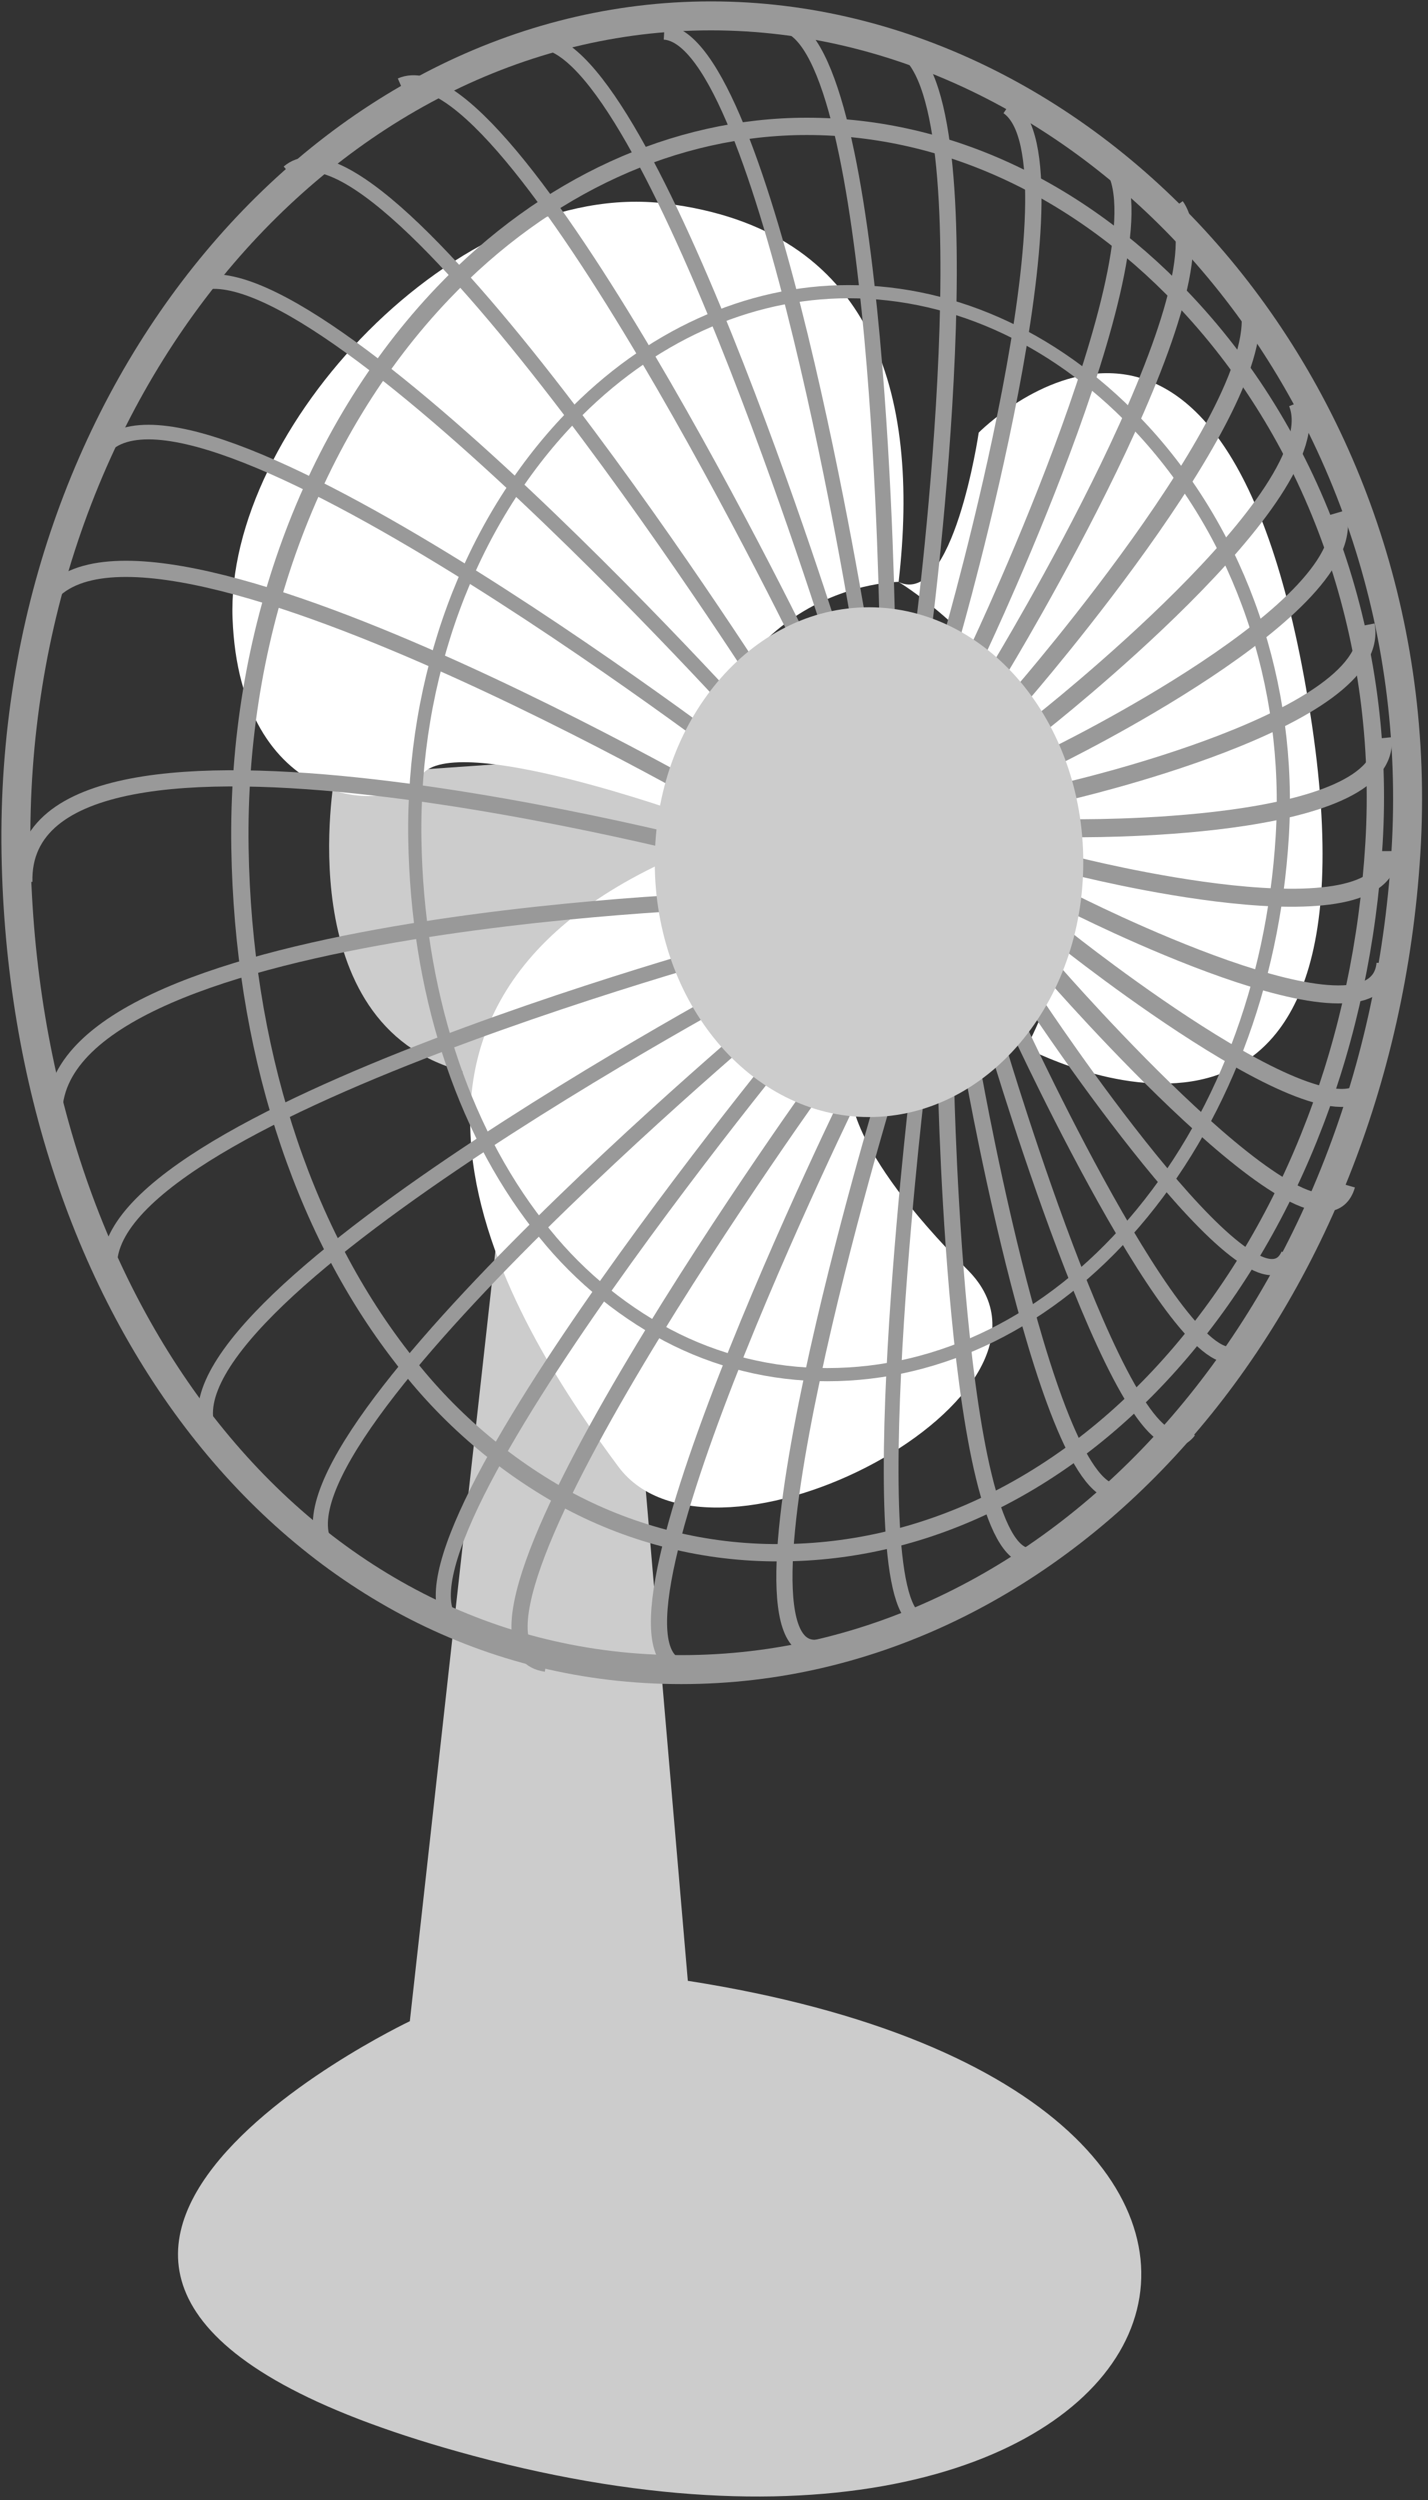 <svg width="180" height="315" viewBox="0 0 180 315" fill="none" xmlns="http://www.w3.org/2000/svg">
<rect x="0" y="0" width="180" height="315" fill="#333333" stroke="none"/>
<path d="M42.193 97.723C42.193 97.723 36.357 129.112 58.256 134.956L62.611 156.127L51.658 254.674C51.658 254.674 -19.154 288.253 59.685 309.441C150.393 333.796 180.138 264.181 86.7 249.582L80.128 172.934L83.774 94.822L42.193 97.723Z" fill="#CCCCCC"/>
<path d="M107.307 137.549C107.307 137.549 106.391 144.394 121.991 160.029C137.591 175.663 89.875 200.856 77.946 184.802C66.017 168.749 38.95 127.939 85.716 107.726C85.716 107.726 90.791 132.5 107.307 137.549Z" fill="white"/>
<path d="M86.657 102.677C86.657 102.677 57.297 92.126 53.172 97.629C49.048 103.131 30.23 101.762 29.314 77.947C28.399 54.131 57.759 22.435 83.91 25.644C110.062 28.853 116.026 49.459 113.271 73.317C113.271 73.317 90.329 73.317 86.657 102.677Z" fill="white"/>
<path d="M129.359 132.038C129.359 132.038 175.697 156.854 165.146 89.833C154.594 22.811 123.369 54.508 123.369 54.508C123.369 54.508 120.151 76.526 113.271 73.334C113.271 73.317 148.596 94.419 129.359 132.038Z" fill="white"/>
<path d="M98.21 195.645C116.942 195.645 134.887 186.702 148.75 170.477C163.023 153.765 171.709 130.985 173.19 106.297C174.713 81.155 166.386 56.621 150.358 39.028C136.786 24.12 119.509 15.922 101.71 15.922C85.049 15.922 68.755 23.385 55.842 36.931C39.147 54.439 29.819 79.932 30.247 106.862C30.641 131.738 37.863 154.484 50.58 170.905C56.265 178.434 63.503 184.653 71.802 189.141C79.935 193.45 89.006 195.684 98.21 195.645Z" stroke="#999999" stroke-width="2.18" stroke-miterlimit="10"/>
<path d="M104.277 173.207C118.602 173.207 132.328 166.421 142.931 154.098C153.85 141.416 160.491 124.147 161.629 105.398C162.793 86.281 156.426 67.66 144.163 54.293C133.783 42.98 120.57 36.751 106.956 36.751C94.214 36.751 81.754 42.416 71.87 52.702C59.103 66 51.966 85.348 52.291 105.757C52.599 124.644 58.119 141.921 67.849 154.389C72.216 160.111 77.761 164.83 84.108 168.226C90.324 171.507 97.248 173.217 104.277 173.207V173.207Z" stroke="#999999" stroke-width="1.66" stroke-miterlimit="10"/>
<path d="M102.326 83.689C102.326 83.689 64.22 4.756 50.52 10.746" stroke="#999999" stroke-width="1.88" stroke-miterlimit="10"/>
<path d="M105.321 81.575C105.321 81.575 80.916 3.001 67.386 5.269" stroke="#999999" stroke-width="1.88" stroke-miterlimit="10"/>
<path d="M108.539 80.215C108.539 80.215 96.49 4.833 83.722 4.054" stroke="#999999" stroke-width="1.88" stroke-miterlimit="10"/>
<path d="M111.85 79.624C111.85 79.624 110.995 6.364 99.014 3.07" stroke="#999999" stroke-width="1.96" stroke-miterlimit="10"/>
<path d="M116.411 79.204C116.411 79.204 125.166 11.37 113.545 5.893" stroke="#999999" stroke-width="2.06" stroke-miterlimit="10"/>
<path d="M120.006 80.12C120.006 80.12 137.172 20.381 127.074 13.416" stroke="#999999" stroke-width="2.06" stroke-miterlimit="10"/>
<path d="M123.369 81.729C123.369 81.729 148.587 28.433 139.628 20.116" stroke="#999999" stroke-width="2.15" stroke-miterlimit="10"/>
<path d="M125.987 84.296C125.987 84.296 155.33 36.041 148.185 25.986" stroke="#999999" stroke-width="2.21" stroke-miterlimit="10"/>
<path d="M128.742 87.514C128.742 87.514 162.929 48.218 156.956 37.231" stroke="#999999" stroke-width="2.27" stroke-miterlimit="10"/>
<path d="M131.07 91.228C131.07 91.228 168.218 62.133 163.546 50.752" stroke="#999999" stroke-width="2.27" stroke-miterlimit="10"/>
<path d="M132.893 95.344C132.893 95.344 172.009 76.364 168.56 64.614" stroke="#999999" stroke-width="2.27" stroke-miterlimit="10"/>
<path d="M134.22 99.76C134.22 99.76 174.396 90.663 172.146 78.769" stroke="#999999" stroke-width="2.27" stroke-miterlimit="10"/>
<path d="M135.015 104.354C135.015 104.354 175.44 104.996 174.285 92.999" stroke="#999999" stroke-width="2.27" stroke-miterlimit="10"/>
<path d="M135.264 109.044C135.264 109.044 175.167 119.313 175.115 107.239" stroke="#999999" stroke-width="2.27" stroke-miterlimit="10"/>
<path d="M134.981 113.708C134.981 113.708 173.575 133.441 174.644 121.409" stroke="#999999" stroke-width="2.27" stroke-miterlimit="10"/>
<path d="M134.151 118.243C134.151 118.243 170.639 147.407 172.847 135.469" stroke="#999999" stroke-width="2.27" stroke-miterlimit="10"/>
<path d="M132.782 122.556C132.782 122.556 166.292 161.064 169.698 149.307" stroke="#999999" stroke-width="2.27" stroke-miterlimit="10"/>
<path d="M130.591 126.544C130.591 126.544 158.129 168.108 162.476 158.104" stroke="#999999" stroke-width="2.04" stroke-miterlimit="10"/>
<path d="M128.426 129.65C128.426 129.65 151.274 179.12 156.888 169.485" stroke="#999999" stroke-width="2.04" stroke-miterlimit="10"/>
<path d="M125.85 132.218C125.85 132.218 142.854 189.329 149.811 180.242" stroke="#999999" stroke-width="2.04" stroke-miterlimit="10"/>
<path d="M122.701 135.401C122.701 135.401 133.278 195.02 142.383 187.319" stroke="#999999" stroke-width="2.04" stroke-miterlimit="10"/>
<path d="M119.253 136.727C119.253 136.727 120.562 202.268 131.301 195.602" stroke="#999999" stroke-width="2.04" stroke-miterlimit="10"/>
<path d="M115.564 137.968C115.564 137.968 107.195 209.363 117.378 203.989" stroke="#999999" stroke-width="1.86" stroke-miterlimit="10"/>
<path d="M111.748 137.352C111.748 137.352 89.422 210.843 103.575 207.523" stroke="#999999" stroke-width="2.04" stroke-miterlimit="10"/>
<path d="M107.922 136.59C107.922 136.59 71.288 210.928 86.965 210.184" stroke="#999999" stroke-width="2.04" stroke-miterlimit="10"/>
<path d="M104.209 135.042C104.209 135.042 52.009 207.206 68.824 209.628" stroke="#999999" stroke-width="2.04" stroke-miterlimit="10"/>
<path d="M100.734 130.061C100.734 130.061 43.853 198.879 58.195 205.366" stroke="#999999" stroke-width="1.9" stroke-miterlimit="10"/>
<path d="M98.167 126.946C98.167 126.946 28.365 185.136 42.193 196.073" stroke="#999999" stroke-width="1.9" stroke-miterlimit="10"/>
<path d="M95.985 123.207C95.985 123.207 14.947 166.327 27.141 181.679" stroke="#999999" stroke-width="1.9" stroke-miterlimit="10"/>
<path d="M94.419 118.945C94.419 118.945 5.174 143 14.493 162.263" stroke="#999999" stroke-width="1.9" stroke-miterlimit="10"/>
<path d="M91.963 113.435C91.963 113.435 1.854 116.259 7.048 142.487" stroke="#999999" stroke-width="2.04" stroke-miterlimit="10"/>
<path d="M91.638 107.718C91.638 107.718 2.316 83.886 3.069 111.141" stroke="#999999" stroke-width="2.04" stroke-miterlimit="10"/>
<path d="M91.963 102.018C91.963 102.018 8.101 53.292 4.352 79.333" stroke="#999999" stroke-width="2.04" stroke-miterlimit="10"/>
<path d="M94.043 96.567C94.043 96.567 19.542 39.575 11.96 58.17" stroke="#999999" stroke-width="1.84" stroke-miterlimit="10"/>
<path d="M95.6 92.486C95.6 92.486 33.079 22.777 22.639 37.522" stroke="#999999" stroke-width="1.84" stroke-miterlimit="10"/>
<path d="M97.697 88.926C97.697 88.926 48.517 11.284 36.357 21.682" stroke="#999999" stroke-width="1.84" stroke-miterlimit="10"/>
<path d="M2.017 107.478C2.958 165.035 37.521 210.372 85.879 210.372C134.237 210.372 173.635 165.035 177.212 107.478C180.831 49.339 137.993 2 89.618 2C41.243 2 1.067 49.211 2.017 107.478Z" stroke="#999999" stroke-width="3.65" stroke-miterlimit="10"/>
<path d="M109.54 140.749C94.624 140.749 82.533 126.37 82.533 108.633C82.533 90.896 94.624 76.517 109.54 76.517C124.456 76.517 136.547 90.896 136.547 108.633C136.547 126.37 124.456 140.749 109.54 140.749Z" fill="#CCCCCC"/>
</svg>
